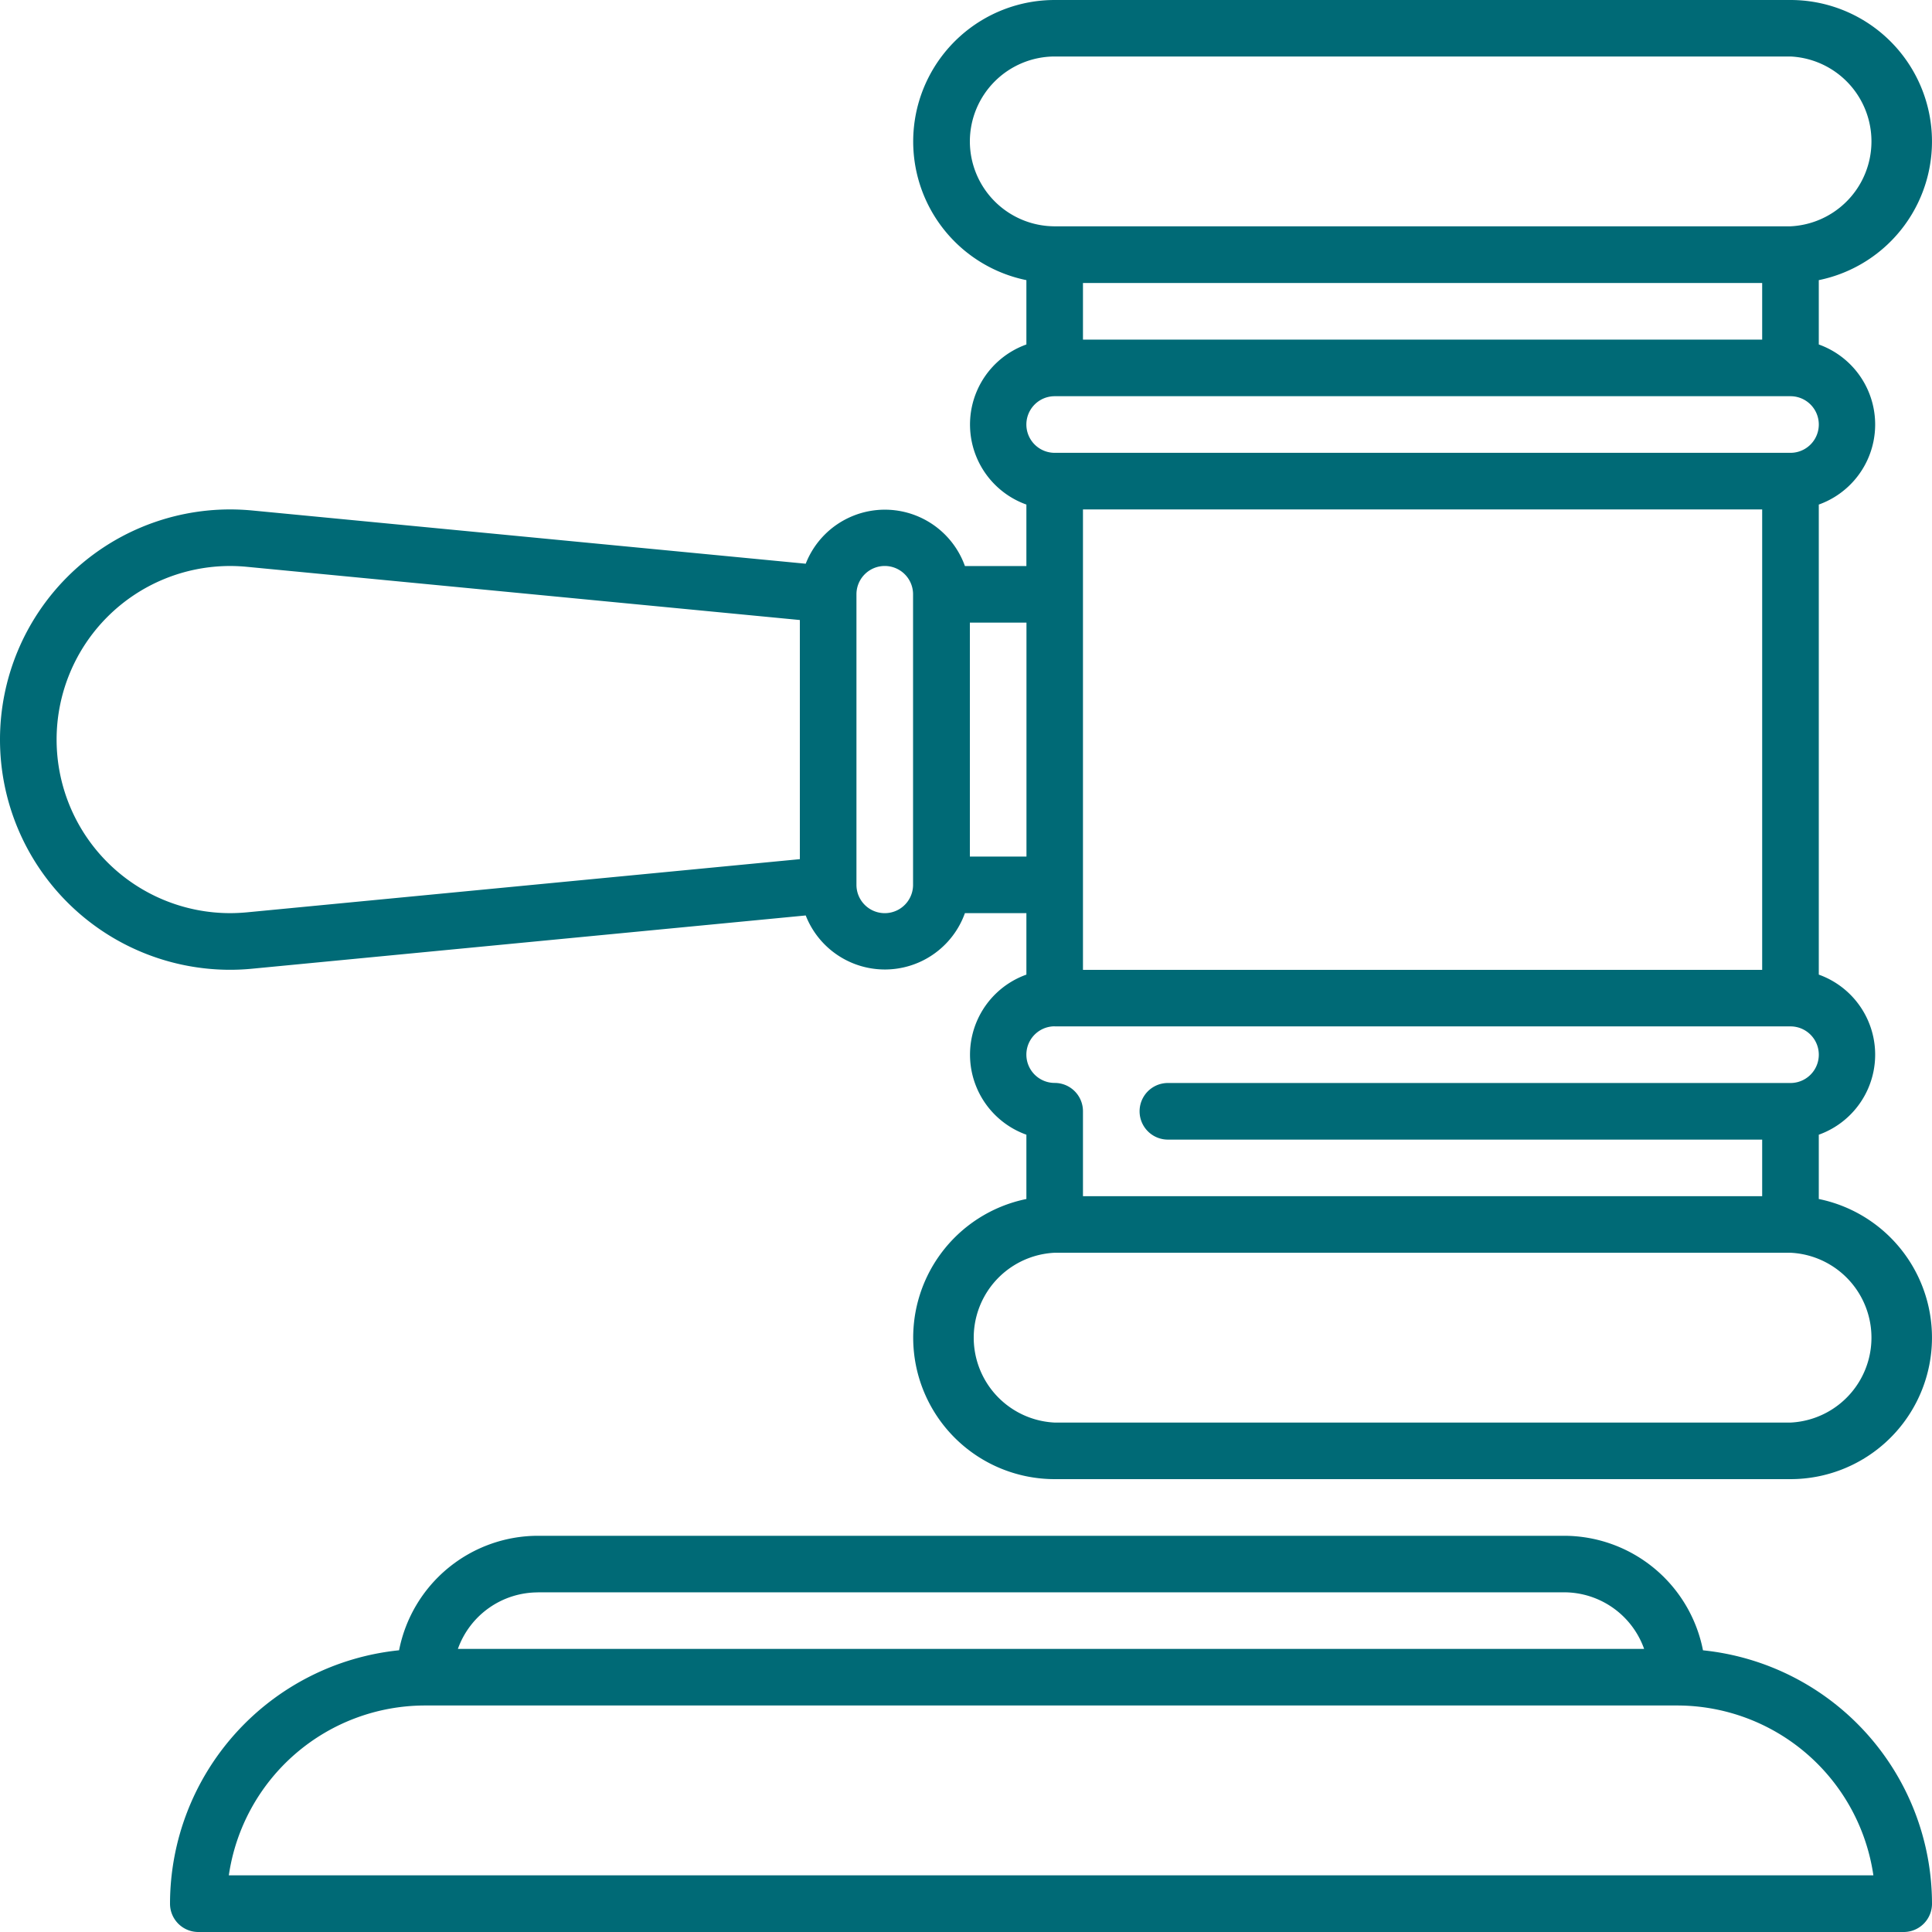 <svg xmlns="http://www.w3.org/2000/svg" xmlns:xlink="http://www.w3.org/1999/xlink" width="50" height="50" viewBox="0 0 50 50">
  <defs>
    <clipPath id="clip-path">
      <rect id="Rectángulo_373970" data-name="Rectángulo 373970" width="50" height="50" transform="translate(1090 5462.137)" fill="#006a76"/>
    </clipPath>
  </defs>
  <g id="Enmascarar_grupo_1059048" data-name="Enmascarar grupo 1059048" transform="translate(-1090 -5462.137)" clip-path="url(#clip-path)">
    <g id="ley" transform="translate(1090 5462.137)">
      <path id="Trazado_799250" data-name="Trazado 799250" d="M44.073,42.709a3.668,3.668,0,0,0-3.594-2.963H13.922a3.668,3.668,0,0,0-3.594,2.963A6.6,6.6,0,0,0,4.4,49.268.732.732,0,0,0,5.133,50H49.268A.732.732,0,0,0,50,49.268a6.6,6.6,0,0,0-5.927-6.558Zm-30.151-1.5H40.479a2.2,2.2,0,0,1,2.071,1.465h-30.7A2.2,2.2,0,0,1,13.922,41.211Zm-8,7.324a5.135,5.135,0,0,1,5.075-4.395H43.408a5.135,5.135,0,0,1,5.075,4.395Z" fill="#006a76"/>
      <path id="Trazado_799251" data-name="Trazado 799251" d="M47.07,31.031V29.366a2.2,2.2,0,0,0,0-4.143V13.058a2.2,2.2,0,0,0,0-4.143V7.25A3.662,3.662,0,0,0,46.338,0H27.295a3.662,3.662,0,0,0-.732,7.25V8.915a2.2,2.2,0,0,0,0,4.143v1.591H24.972a2.2,2.2,0,0,0-4.12-.06L6.525,13.211c-.194-.018-.385-.027-.568-.027a5.957,5.957,0,1,0,0,11.914c.184,0,.376-.009.57-.028l14.325-1.378a2.2,2.2,0,0,0,4.12-.06h1.591v1.591a2.2,2.2,0,0,0,0,4.143v1.664a3.662,3.662,0,0,0,.732,7.25H46.338a3.662,3.662,0,0,0,.732-7.25ZM20.7,22.235,6.391,23.611c-.15.014-.3.021-.434.021a4.492,4.492,0,0,1,0-8.984c.138,0,.284.007.43.021L20.7,16.046Zm2.93.665a.732.732,0,1,1-1.465,0v-7.52a.732.732,0,0,1,1.465,0ZM25.1,3.662a2.2,2.2,0,0,1,2.2-2.2H46.338a2.2,2.2,0,0,1,0,4.395H27.295A2.2,2.2,0,0,1,25.1,3.662ZM45.605,7.324V8.789H28.027V7.324Zm-18.311,2.93H46.338a.732.732,0,0,1,0,1.465H27.295a.732.732,0,0,1,0-1.465Zm18.311,2.93V25.1H28.027V13.184ZM25.1,22.168V16.113h1.465v6.055Zm2.2,4.395H46.338a.732.732,0,0,1,0,1.465H30.225a.732.732,0,0,0,0,1.465H45.605v1.465H28.027v-2.2a.732.732,0,0,0-.732-.732.732.732,0,0,1,0-1.465ZM46.338,36.816H27.295a2.2,2.2,0,0,1,0-4.395H46.338a2.2,2.2,0,0,1,0,4.395Z" fill="#006a76"/>
    </g>
  </g>
</svg>
